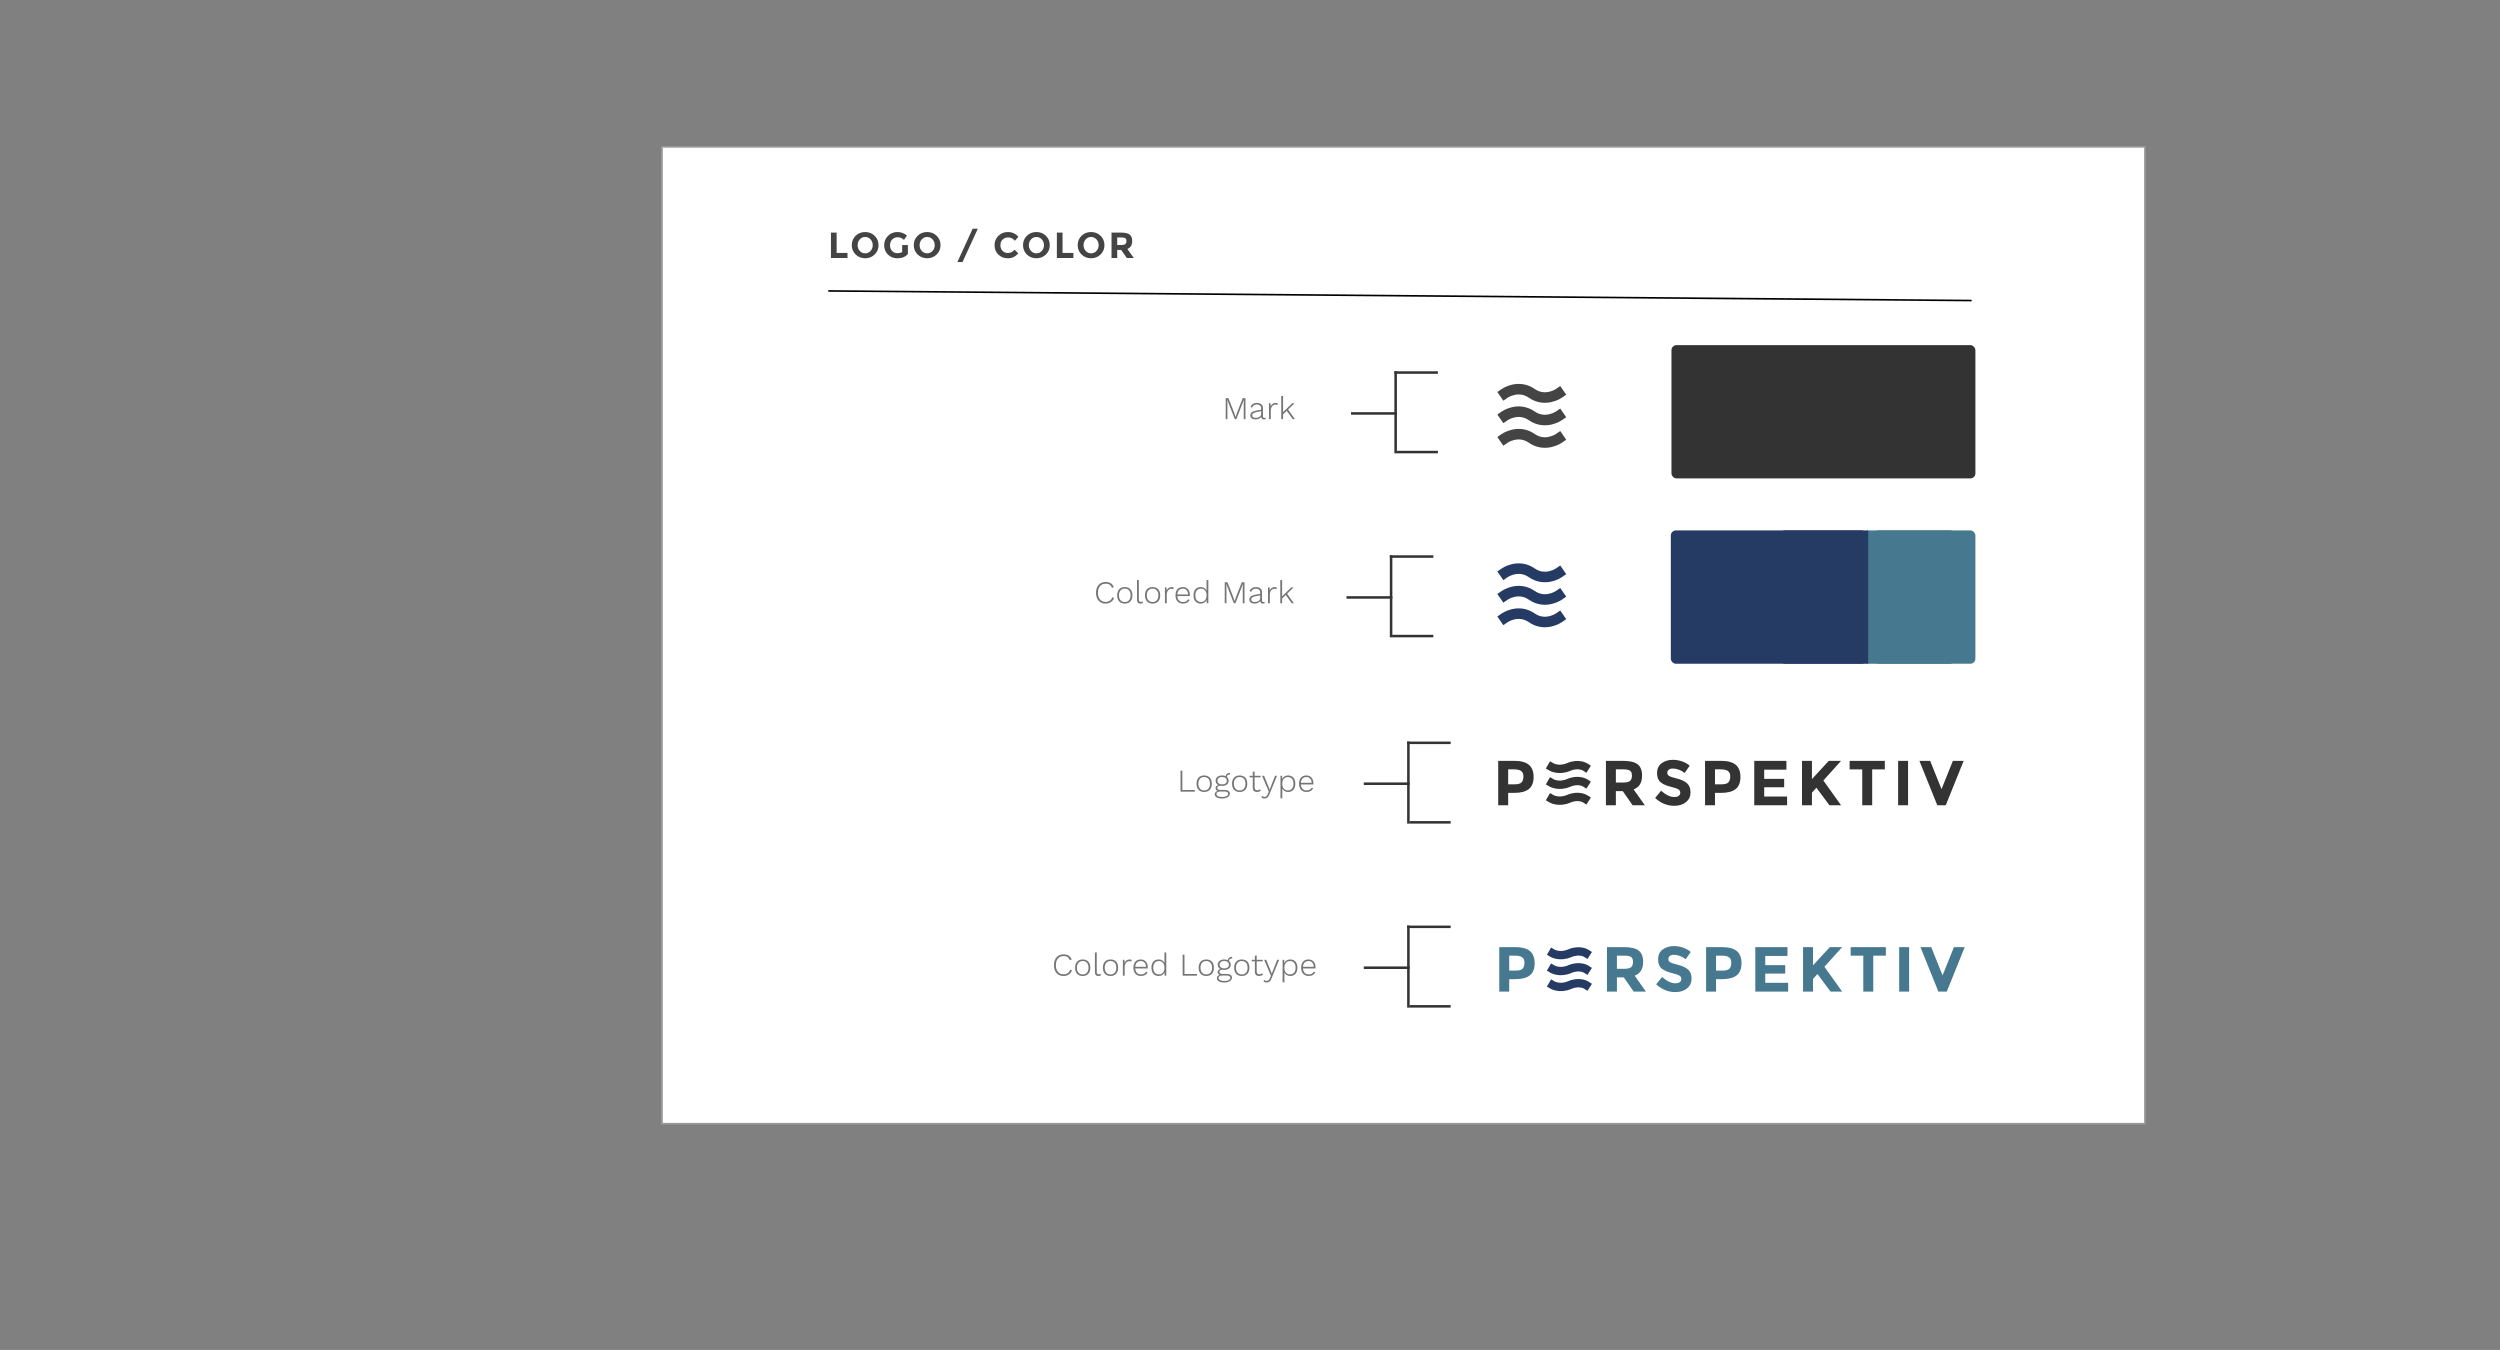 <?xml version="1.0" encoding="UTF-8" standalone="no"?>
<svg width="863px" height="466px" viewBox="0 0 863 466" version="1.1" xmlns="http://www.w3.org/2000/svg" xmlns:xlink="http://www.w3.org/1999/xlink" xmlns:sketch="http://www.bohemiancoding.com/sketch/ns">
    <rect x="0" y="0" width="863" height="466" fill="#808080" stroke="none"/>
    <!-- Generator: Sketch 3.5.2 (25235) - http://www.bohemiancoding.com/sketch -->
    <title>work-item-images</title>
    <desc>Created with Sketch.</desc>
    <defs>
        <path id="path-1" d="M30.725,8.201 C30.725,8.201 28.443,6.74 25.037,8.201 C21.631,9.662 19.132,8.201 19.132,8.201"></path>
        <path id="path-2" d="M30.725,2.712 C30.725,2.712 28.443,1.251 25.037,2.712 C21.631,4.173 19.132,2.712 19.132,2.712"></path>
        <path id="path-3" d="M30.725,13.69 C30.725,13.69 28.443,12.229 25.037,13.69 C21.631,15.151 19.132,13.69 19.132,13.69"></path>
        <path id="path-4" d="M30.325,8.733 C30.325,8.733 28.043,7.272 24.637,8.733 C21.231,10.194 18.732,8.733 18.732,8.733"></path>
        <path id="path-5" d="M30.325,3.244 C30.325,3.244 28.043,1.783 24.637,3.244 C21.231,4.705 18.732,3.244 18.732,3.244"></path>
        <path id="path-6" d="M30.325,14.222 C30.325,14.222 28.043,12.761 24.637,14.222 C21.231,15.683 18.732,14.222 18.732,14.222"></path>
    </defs>
    <g id="Welcome" stroke="none" stroke-width="1" fill="none" fill-rule="evenodd" sketch:type="MSPage">
        <g id="work-item-images" sketch:type="MSArtboardGroup">
            <g id="logo" sketch:type="MSLayerGroup" transform="translate(-19.477, 50.702)">
                <g id="logo-element-table" transform="translate(248, 0)">
                    <rect id="Rectangle-93-Copy" stroke="#9B9B9B" stroke-width="0.573" fill="#FFFFFF" sketch:type="MSShapeGroup" x="-1.12862608e-13" y="8.46469561e-14" width="511.903" height="337.193"></rect>
                    <g id="Logotype-Copy" transform="translate(57.111, 28.169)">
                        <g id="logo/color">
                            <g id="Group-2" transform="translate(231.192, 247.485)">
                                <path d="M50.385,5.681 C50.385,8.141 49.409,9.729 47.457,10.446 L51.354,15.935 L47.127,15.935 L43.714,11.039 L41.336,11.039 L41.336,15.935 L37.901,15.935 L37.901,0.587 L43.736,0.587 C46.129,0.587 47.835,0.99 48.855,1.795 C49.875,2.6 50.385,3.896 50.385,5.681 L50.385,5.681 Z M46.246,7.504 C46.672,7.123 46.885,6.519 46.885,5.692 C46.885,4.865 46.664,4.298 46.224,3.991 C45.784,3.683 45.013,3.53 43.912,3.53 L41.336,3.53 L41.336,8.075 L43.846,8.075 C45.02,8.075 45.82,7.884 46.246,7.504 L46.246,7.504 Z M59.59,3.65 C59.259,3.921 59.094,4.28 59.094,4.726 C59.094,5.173 59.296,5.528 59.7,5.791 C60.103,6.055 61.035,6.366 62.496,6.724 C63.956,7.083 65.09,7.621 65.897,8.338 C66.705,9.055 67.108,10.102 67.108,11.478 C67.108,12.854 66.591,13.97 65.556,14.826 C64.521,15.683 63.16,16.111 61.472,16.111 C59.035,16.111 56.841,15.211 54.889,13.41 L56.936,10.907 C58.595,12.356 60.129,13.081 61.538,13.081 C62.169,13.081 62.665,12.945 63.024,12.675 C63.384,12.404 63.564,12.038 63.564,11.577 C63.564,11.116 63.373,10.75 62.991,10.479 C62.61,10.208 61.854,9.934 60.723,9.656 C58.933,9.231 57.623,8.678 56.793,7.998 C55.964,7.317 55.549,6.249 55.549,4.792 C55.549,3.336 56.074,2.212 57.124,1.422 C58.173,0.631 59.483,0.236 61.054,0.236 C62.081,0.236 63.109,0.412 64.136,0.763 C65.164,1.114 66.059,1.612 66.822,2.256 L65.083,4.759 C63.747,3.749 62.367,3.244 60.944,3.244 C60.371,3.244 59.92,3.38 59.59,3.65 L59.59,3.65 Z M82.72,1.96 C83.799,2.875 84.338,4.28 84.338,6.175 C84.338,8.071 83.784,9.458 82.676,10.336 C81.568,11.214 79.876,11.654 77.601,11.654 L75.553,11.654 L75.553,15.935 L72.118,15.935 L72.118,0.587 L77.557,0.587 C79.92,0.587 81.641,1.045 82.72,1.96 L82.72,1.96 Z M80.199,7.998 C80.61,7.537 80.815,6.863 80.815,5.978 C80.815,5.092 80.547,4.463 80.012,4.089 C79.476,3.716 78.643,3.53 77.513,3.53 L75.553,3.53 L75.553,8.689 L77.865,8.689 C79.01,8.689 79.788,8.459 80.199,7.998 L80.199,7.998 Z M100.203,0.587 L100.203,3.639 L92.54,3.639 L92.54,6.801 L99.432,6.801 L99.432,9.721 L92.54,9.721 L92.54,12.905 L100.445,12.905 L100.445,15.935 L89.106,15.935 L89.106,0.587 L100.203,0.587 Z M105.587,0.587 L109.021,0.587 L109.021,6.889 L114.834,0.587 L119.083,0.587 L112.963,7.372 C113.491,8.104 114.467,9.469 115.891,11.467 C117.315,13.465 118.379,14.954 119.083,15.935 L115.076,15.935 L110.563,9.875 L109.021,11.588 L109.021,15.935 L105.587,15.935 L105.587,0.587 Z M129.818,3.552 L129.818,15.935 L126.383,15.935 L126.383,3.552 L122.024,3.552 L122.024,0.587 L134.177,0.587 L134.177,3.552 L129.818,3.552 Z M138.769,0.587 L142.204,0.587 L142.204,15.935 L138.769,15.935 L138.769,0.587 Z M153.753,10.358 L157.672,0.587 L161.393,0.587 L155.206,15.935 L152.3,15.935 L146.113,0.587 L149.834,0.587 L153.753,10.358 Z" id="RSPEKTIV" fill="#467890" sketch:type="MSShapeGroup"></path>
                                <path d="M11.322,1.96 C12.401,2.875 12.94,4.28 12.94,6.175 C12.94,8.071 12.386,9.458 11.278,10.336 C10.17,11.214 8.478,11.654 6.203,11.654 L4.155,11.654 L4.155,15.935 L0.721,15.935 L0.721,0.587 L6.159,0.587 C8.522,0.587 10.243,1.045 11.322,1.96 L11.322,1.96 Z M8.801,7.998 C9.212,7.537 9.417,6.863 9.417,5.978 C9.417,5.092 9.15,4.463 8.614,4.089 C8.078,3.716 7.245,3.53 6.115,3.53 L4.155,3.53 L4.155,8.689 L6.467,8.689 C7.612,8.689 8.39,8.459 8.801,7.998 L8.801,7.998 Z" id="P" fill="#467890" sketch:type="MSShapeGroup"></path>
                                <g id="Line-Copy-16">
                                    <use stroke="#263B64" stroke-width="2.884" stroke-linecap="square" sketch:type="MSShapeGroup" xlink:href="#path-1"></use>
                                    <use stroke="none" xlink:href="#path-1"></use>
                                </g>
                                <g id="Line-Copy-18">
                                    <use stroke="#263B64" stroke-width="2.884" stroke-linecap="square" sketch:type="MSShapeGroup" xlink:href="#path-2"></use>
                                    <use stroke="none" xlink:href="#path-2"></use>
                                </g>
                                <g id="Line-Copy-17">
                                    <use stroke="#263B64" stroke-width="2.884" stroke-linecap="square" sketch:type="MSShapeGroup" xlink:href="#path-3"></use>
                                    <use stroke="none" xlink:href="#path-3"></use>
                                </g>
                            </g>
                            <g id="colored-logotype-label-prong" transform="translate(185.211, 239.895)" stroke="#333333" stroke-width="0.874" stroke-linecap="square" sketch:type="MSShapeGroup">
                                <path d="M0.372,15.291 L15.334,15.291" id="Line"></path>
                                <path d="M16.12,28.622 L29.488,28.622" id="Line-Copy"></path>
                                <path d="M15.334,1.176 L29.488,1.176" id="Line-Copy-2"></path>
                                <path d="M15.334,1.176 L15.334,28.622" id="Line"></path>
                            </g>
                            <path d="M83.323,257.525 C82.813,257.868 82.206,258.04 81.501,258.04 C80.833,258.04 80.25,257.889 79.751,257.585 C79.252,257.281 78.867,256.848 78.595,256.284 C78.324,255.72 78.188,255.062 78.188,254.308 C78.188,253.554 78.324,252.895 78.595,252.332 C78.867,251.768 79.252,251.335 79.751,251.031 C80.25,250.727 80.83,250.575 81.49,250.575 C82.936,250.575 83.876,251.164 84.309,252.343 L83.692,252.628 C83.523,252.138 83.261,251.77 82.905,251.525 C82.549,251.28 82.092,251.157 81.534,251.157 C80.999,251.157 80.527,251.283 80.12,251.536 C79.712,251.788 79.397,252.152 79.173,252.628 C78.949,253.104 78.837,253.664 78.837,254.308 C78.837,254.952 78.947,255.512 79.168,255.988 C79.388,256.463 79.698,256.827 80.098,257.08 C80.498,257.332 80.966,257.459 81.501,257.459 C82.066,257.459 82.549,257.321 82.949,257.047 C83.349,256.772 83.63,256.375 83.791,255.856 L84.408,256.086 C84.195,256.701 83.833,257.181 83.323,257.525 L83.323,257.525 Z M90.05,253.089 C90.516,253.594 90.749,254.293 90.749,255.186 C90.749,256.079 90.516,256.778 90.05,257.283 C89.584,257.788 88.94,258.04 88.118,258.04 C87.296,258.04 86.652,257.788 86.186,257.283 C85.719,256.778 85.486,256.079 85.486,255.186 C85.486,254.293 85.719,253.594 86.186,253.089 C86.652,252.584 87.296,252.332 88.118,252.332 C88.94,252.332 89.584,252.584 90.05,253.089 L90.05,253.089 Z M86.648,253.49 C86.292,253.903 86.114,254.469 86.114,255.186 C86.114,255.903 86.292,256.469 86.648,256.882 C87.004,257.296 87.494,257.503 88.118,257.503 C88.741,257.503 89.231,257.296 89.587,256.882 C89.943,256.469 90.121,255.903 90.121,255.186 C90.121,254.469 89.943,253.903 89.587,253.49 C89.231,253.076 88.741,252.87 88.118,252.87 C87.494,252.87 87.004,253.076 86.648,253.49 L86.648,253.49 Z M92.961,256.569 C92.961,256.891 93.013,257.118 93.115,257.25 C93.218,257.382 93.391,257.448 93.633,257.448 C93.78,257.448 93.904,257.437 94.007,257.415 C94.11,257.393 94.235,257.353 94.381,257.294 L94.282,257.898 C94.07,257.993 93.82,258.04 93.534,258.04 C93.13,258.04 92.829,257.927 92.631,257.7 C92.433,257.473 92.334,257.118 92.334,256.635 L92.334,249.916 L92.961,249.916 L92.961,256.569 Z M99.649,253.089 C100.115,253.594 100.348,254.293 100.348,255.186 C100.348,256.079 100.115,256.778 99.649,257.283 C99.183,257.788 98.539,258.04 97.717,258.04 C96.895,258.04 96.251,257.788 95.785,257.283 C95.319,256.778 95.086,256.079 95.086,255.186 C95.086,254.293 95.319,253.594 95.785,253.089 C96.251,252.584 96.895,252.332 97.717,252.332 C98.539,252.332 99.183,252.584 99.649,253.089 L99.649,253.089 Z M96.247,253.49 C95.892,253.903 95.714,254.469 95.714,255.186 C95.714,255.903 95.892,256.469 96.247,256.882 C96.603,257.296 97.093,257.503 97.717,257.503 C98.341,257.503 98.831,257.296 99.187,256.882 C99.543,256.469 99.721,255.903 99.721,255.186 C99.721,254.469 99.543,253.903 99.187,253.49 C98.831,253.076 98.341,252.87 97.717,252.87 C97.093,252.87 96.603,253.076 96.247,253.49 L96.247,253.49 Z M105.027,252.496 L104.873,253.089 C104.689,252.972 104.458,252.914 104.179,252.914 C103.915,252.914 103.662,252.996 103.42,253.161 C103.177,253.325 102.981,253.558 102.831,253.858 C102.68,254.158 102.605,254.498 102.605,254.879 L102.605,257.931 L101.977,257.931 L101.977,252.442 L102.506,252.442 L102.583,253.506 C102.73,253.133 102.954,252.844 103.254,252.639 C103.555,252.434 103.922,252.332 104.355,252.332 C104.634,252.332 104.858,252.387 105.027,252.496 L105.027,252.496 Z M110.564,255.439 L106.249,255.439 C106.286,256.083 106.478,256.586 106.827,256.948 C107.175,257.31 107.643,257.492 108.23,257.492 C108.656,257.492 109.021,257.407 109.326,257.239 C109.63,257.071 109.849,256.833 109.981,256.525 L110.498,256.8 C110.065,257.627 109.309,258.04 108.23,258.04 C107.416,258.04 106.777,257.788 106.315,257.283 C105.853,256.778 105.621,256.079 105.621,255.186 C105.621,254.293 105.845,253.594 106.293,253.089 C106.741,252.584 107.368,252.332 108.175,252.332 C108.674,252.332 109.106,252.447 109.469,252.678 C109.832,252.908 110.109,253.226 110.3,253.633 C110.491,254.039 110.586,254.502 110.586,255.021 C110.586,255.153 110.579,255.292 110.564,255.439 L110.564,255.439 Z M106.816,253.402 C106.482,253.75 106.293,254.242 106.249,254.879 L109.992,254.879 C109.948,254.249 109.768,253.759 109.452,253.408 C109.137,253.056 108.711,252.881 108.175,252.881 C107.603,252.881 107.15,253.054 106.816,253.402 L106.816,253.402 Z M116.96,249.916 L116.96,257.931 L116.399,257.931 L116.366,256.778 C116.204,257.166 115.946,257.473 115.59,257.7 C115.234,257.927 114.821,258.04 114.351,258.04 C113.573,258.04 112.96,257.788 112.513,257.283 C112.065,256.778 111.841,256.079 111.841,255.186 C111.841,254.293 112.065,253.594 112.513,253.089 C112.96,252.584 113.573,252.332 114.351,252.332 C114.814,252.332 115.217,252.438 115.562,252.65 C115.907,252.862 116.164,253.155 116.333,253.528 L116.333,249.916 L116.96,249.916 Z M115.777,256.932 C116.118,256.558 116.303,256.046 116.333,255.395 L116.333,254.978 C116.303,254.326 116.118,253.814 115.777,253.441 C115.436,253.067 114.986,252.881 114.428,252.881 C113.812,252.881 113.331,253.086 112.986,253.495 C112.641,253.905 112.469,254.469 112.469,255.186 C112.469,255.903 112.641,256.467 112.986,256.877 C113.331,257.287 113.812,257.492 114.428,257.492 C114.986,257.492 115.436,257.305 115.777,256.932 L115.777,256.932 Z M127.551,257.349 L127.551,257.931 L122.619,257.931 L122.619,250.685 L123.246,250.685 L123.246,257.349 L127.551,257.349 Z M132.708,253.089 C133.174,253.594 133.407,254.293 133.407,255.186 C133.407,256.079 133.174,256.778 132.708,257.283 C132.242,257.788 131.598,258.04 130.776,258.04 C129.954,258.04 129.31,257.788 128.844,257.283 C128.378,256.778 128.145,256.079 128.145,255.186 C128.145,254.293 128.378,253.594 128.844,253.089 C129.31,252.584 129.954,252.332 130.776,252.332 C131.598,252.332 132.242,252.584 132.708,253.089 L132.708,253.089 Z M129.307,253.49 C128.951,253.903 128.773,254.469 128.773,255.186 C128.773,255.903 128.951,256.469 129.307,256.882 C129.662,257.296 130.152,257.503 130.776,257.503 C131.4,257.503 131.89,257.296 132.246,256.882 C132.602,256.469 132.78,255.903 132.78,255.186 C132.78,254.469 132.602,253.903 132.246,253.49 C131.89,253.076 131.4,252.87 130.776,252.87 C130.152,252.87 129.662,253.076 129.307,253.49 L129.307,253.49 Z M139.176,257.684 C139.491,257.914 139.649,258.22 139.649,258.6 C139.649,258.937 139.535,259.233 139.308,259.49 C139.08,259.746 138.767,259.943 138.367,260.082 C137.967,260.222 137.51,260.291 136.996,260.291 C136.159,260.291 135.523,260.157 135.086,259.89 C134.649,259.623 134.431,259.27 134.431,258.831 C134.431,258.553 134.515,258.313 134.684,258.112 C134.853,257.911 135.088,257.762 135.389,257.667 C135.176,257.565 135.007,257.431 134.882,257.267 C134.758,257.102 134.695,256.917 134.695,256.712 C134.695,256.449 134.78,256.224 134.948,256.037 C135.117,255.85 135.345,255.717 135.631,255.636 C135.345,255.483 135.123,255.278 134.965,255.021 C134.807,254.765 134.728,254.473 134.728,254.143 C134.728,253.594 134.934,253.155 135.345,252.826 C135.756,252.496 136.299,252.332 136.974,252.332 C137.429,252.332 137.836,252.412 138.196,252.573 C138.247,252.222 138.403,251.944 138.664,251.739 C138.924,251.534 139.242,251.432 139.616,251.432 L139.759,251.98 C139.414,251.98 139.141,252.052 138.939,252.195 C138.737,252.337 138.622,252.544 138.592,252.815 C138.79,252.976 138.945,253.17 139.055,253.397 C139.165,253.624 139.22,253.872 139.22,254.143 C139.22,254.685 139.014,255.12 138.603,255.45 C138.192,255.779 137.649,255.944 136.974,255.944 C136.747,255.944 136.497,255.918 136.225,255.867 C135.925,255.896 135.693,255.98 135.532,256.119 C135.37,256.258 135.29,256.427 135.29,256.624 C135.29,256.844 135.387,257.018 135.581,257.146 C135.776,257.274 136.068,257.338 136.457,257.338 L137.877,257.338 C138.427,257.338 138.86,257.453 139.176,257.684 L139.176,257.684 Z M135.802,253.205 C135.512,253.435 135.367,253.748 135.367,254.143 C135.367,254.538 135.51,254.849 135.796,255.076 C136.082,255.303 136.475,255.417 136.974,255.417 C137.473,255.417 137.866,255.303 138.152,255.076 C138.438,254.849 138.581,254.538 138.581,254.143 C138.581,253.748 138.438,253.435 138.152,253.205 C137.866,252.974 137.473,252.859 136.974,252.859 C136.482,252.859 136.092,252.974 135.802,253.205 L135.802,253.205 Z M138.532,259.457 C138.895,259.252 139.077,258.992 139.077,258.677 C139.077,258.428 138.967,258.233 138.746,258.09 C138.526,257.947 138.192,257.876 137.745,257.876 L136.325,257.876 C135.921,257.876 135.6,257.954 135.361,258.112 C135.123,258.269 135.003,258.476 135.003,258.732 C135.003,259.054 135.181,259.307 135.537,259.49 C135.893,259.673 136.405,259.764 137.073,259.764 C137.682,259.764 138.168,259.662 138.532,259.457 L138.532,259.457 Z M144.961,253.089 C145.427,253.594 145.66,254.293 145.66,255.186 C145.66,256.079 145.427,256.778 144.961,257.283 C144.495,257.788 143.851,258.04 143.029,258.04 C142.207,258.04 141.563,257.788 141.097,257.283 C140.631,256.778 140.398,256.079 140.398,255.186 C140.398,254.293 140.631,253.594 141.097,253.089 C141.563,252.584 142.207,252.332 143.029,252.332 C143.851,252.332 144.495,252.584 144.961,253.089 L144.961,253.089 Z M141.559,253.49 C141.203,253.903 141.025,254.469 141.025,255.186 C141.025,255.903 141.203,256.469 141.559,256.882 C141.915,257.296 142.405,257.503 143.029,257.503 C143.653,257.503 144.143,257.296 144.498,256.882 C144.854,256.469 145.032,255.903 145.032,255.186 C145.032,254.469 144.854,253.903 144.498,253.49 C144.143,253.076 143.653,252.87 143.029,252.87 C142.405,252.87 141.915,253.076 141.559,253.49 L141.559,253.49 Z M150.295,257.579 C149.964,257.887 149.535,258.04 149.007,258.04 C148.559,258.04 148.205,257.918 147.944,257.673 C147.684,257.428 147.553,257.056 147.553,256.558 L147.553,252.979 L146.453,252.979 L146.453,252.442 L147.553,252.442 L147.553,251.08 L148.181,250.916 L148.181,252.442 L150.251,252.442 L150.251,252.979 L148.181,252.979 L148.181,256.46 C148.181,256.789 148.262,257.038 148.423,257.206 C148.585,257.374 148.816,257.459 149.117,257.459 C149.491,257.459 149.806,257.323 150.063,257.052 L150.295,257.579 Z M153.278,258.919 C153.072,259.424 152.843,259.779 152.59,259.984 C152.337,260.189 152.016,260.291 151.627,260.291 C151.15,260.291 150.786,260.152 150.537,259.874 L150.768,259.336 C150.959,259.607 151.241,259.742 151.616,259.742 C151.865,259.742 152.078,259.671 152.254,259.528 C152.43,259.385 152.592,259.131 152.738,258.765 L153.08,257.931 L150.757,252.442 L151.472,252.442 L153.091,256.471 L153.377,257.261 L153.696,256.394 L155.237,252.442 L155.92,252.442 L153.278,258.919 Z M161.567,253.089 C162.015,253.594 162.239,254.293 162.239,255.186 C162.239,256.079 162.015,256.778 161.567,257.283 C161.12,257.788 160.507,258.04 159.729,258.04 C159.267,258.04 158.863,257.934 158.518,257.722 C158.173,257.51 157.916,257.217 157.747,256.844 L157.747,260.236 L157.12,260.236 L157.12,252.442 L157.681,252.442 L157.714,253.605 C157.876,253.21 158.133,252.899 158.485,252.672 C158.837,252.445 159.252,252.332 159.729,252.332 C160.507,252.332 161.12,252.584 161.567,253.089 L161.567,253.089 Z M161.094,256.877 C161.439,256.467 161.611,255.903 161.611,255.186 C161.611,254.469 161.439,253.905 161.094,253.495 C160.749,253.086 160.268,252.881 159.652,252.881 C159.094,252.881 158.641,253.073 158.292,253.457 C157.944,253.841 157.762,254.366 157.747,255.032 L157.747,255.34 C157.762,256.006 157.942,256.531 158.287,256.915 C158.632,257.299 159.087,257.492 159.652,257.492 C160.268,257.492 160.749,257.287 161.094,256.877 L161.094,256.877 Z M168.47,255.439 L164.154,255.439 C164.191,256.083 164.384,256.586 164.732,256.948 C165.081,257.31 165.549,257.492 166.136,257.492 C166.562,257.492 166.927,257.407 167.231,257.239 C167.536,257.071 167.754,256.833 167.886,256.525 L168.404,256.8 C167.971,257.627 167.215,258.04 166.136,258.04 C165.321,258.04 164.683,257.788 164.221,257.283 C163.758,256.778 163.527,256.079 163.527,255.186 C163.527,254.293 163.751,253.594 164.199,253.089 C164.646,252.584 165.274,252.332 166.081,252.332 C166.58,252.332 167.011,252.447 167.375,252.678 C167.738,252.908 168.015,253.226 168.206,253.633 C168.396,254.039 168.492,254.502 168.492,255.021 C168.492,255.153 168.485,255.292 168.47,255.439 L168.47,255.439 Z M164.721,253.402 C164.387,253.75 164.199,254.242 164.154,254.879 L167.897,254.879 C167.853,254.249 167.674,253.759 167.358,253.408 C167.042,253.056 166.617,252.881 166.081,252.881 C165.509,252.881 165.055,253.054 164.721,253.402 L164.721,253.402 Z" id="Colored-Logotype" fill="#757575" sketch:type="MSShapeGroup"></path>
                            <path d="M185.583,191.668 L200.544,191.668" id="Line" stroke="#333333" stroke-width="0.874" stroke-linecap="square" sketch:type="MSShapeGroup"></path>
                            <path d="M201.331,204.999 L214.698,204.999" id="Line-Copy" stroke="#333333" stroke-width="0.874" stroke-linecap="square" sketch:type="MSShapeGroup"></path>
                            <path d="M200.544,177.553 L214.698,177.553" id="Line-Copy-2" stroke="#333333" stroke-width="0.874" stroke-linecap="square" sketch:type="MSShapeGroup"></path>
                            <path d="M200.544,177.553 L200.544,204.999" id="Line" stroke="#333333" stroke-width="0.874" stroke-linecap="square" sketch:type="MSShapeGroup"></path>
                            <path d="M126.819,193.831 L126.819,194.413 L121.887,194.413 L121.887,187.167 L122.515,187.167 L122.515,193.831 L126.819,193.831 Z M131.977,189.572 C132.443,190.077 132.676,190.775 132.676,191.668 C132.676,192.561 132.443,193.26 131.977,193.765 C131.511,194.27 130.867,194.523 130.045,194.523 C129.223,194.523 128.579,194.27 128.113,193.765 C127.647,193.26 127.414,192.561 127.414,191.668 C127.414,190.775 127.647,190.077 128.113,189.572 C128.579,189.067 129.223,188.814 130.045,188.814 C130.867,188.814 131.511,189.067 131.977,189.572 L131.977,189.572 Z M128.575,189.972 C128.219,190.386 128.041,190.951 128.041,191.668 C128.041,192.386 128.219,192.951 128.575,193.365 C128.931,193.778 129.421,193.985 130.045,193.985 C130.669,193.985 131.159,193.778 131.515,193.365 C131.87,192.951 132.048,192.386 132.048,191.668 C132.048,190.951 131.87,190.386 131.515,189.972 C131.159,189.559 130.669,189.352 130.045,189.352 C129.421,189.352 128.931,189.559 128.575,189.972 L128.575,189.972 Z M138.444,194.166 C138.76,194.397 138.918,194.702 138.918,195.083 C138.918,195.419 138.804,195.716 138.577,195.972 C138.349,196.228 138.035,196.426 137.635,196.565 C137.235,196.704 136.779,196.773 136.265,196.773 C135.428,196.773 134.791,196.64 134.355,196.373 C133.918,196.105 133.7,195.752 133.7,195.313 C133.7,195.035 133.784,194.795 133.953,194.594 C134.122,194.393 134.357,194.245 134.658,194.15 C134.445,194.047 134.276,193.913 134.151,193.749 C134.026,193.584 133.964,193.399 133.964,193.194 C133.964,192.931 134.048,192.706 134.217,192.519 C134.386,192.333 134.613,192.199 134.9,192.119 C134.613,191.965 134.391,191.76 134.234,191.504 C134.076,191.248 133.997,190.955 133.997,190.625 C133.997,190.077 134.202,189.637 134.613,189.308 C135.024,188.979 135.568,188.814 136.243,188.814 C136.698,188.814 137.105,188.895 137.465,189.056 C137.516,188.704 137.672,188.426 137.933,188.221 C138.193,188.016 138.511,187.914 138.885,187.914 L139.028,188.463 C138.683,188.463 138.41,188.534 138.208,188.677 C138.006,188.82 137.89,189.026 137.861,189.297 C138.059,189.458 138.213,189.652 138.323,189.879 C138.433,190.106 138.489,190.355 138.489,190.625 C138.489,191.167 138.283,191.603 137.872,191.932 C137.461,192.261 136.918,192.426 136.243,192.426 C136.015,192.426 135.766,192.4 135.494,192.349 C135.193,192.378 134.962,192.463 134.801,192.602 C134.639,192.741 134.558,192.909 134.558,193.107 C134.558,193.326 134.656,193.5 134.85,193.628 C135.045,193.756 135.336,193.82 135.725,193.82 L137.145,193.82 C137.696,193.82 138.129,193.935 138.444,194.166 L138.444,194.166 Z M135.07,189.687 C134.78,189.917 134.635,190.23 134.635,190.625 C134.635,191.021 134.779,191.332 135.065,191.559 C135.351,191.786 135.744,191.899 136.243,191.899 C136.742,191.899 137.134,191.786 137.421,191.559 C137.707,191.332 137.85,191.021 137.85,190.625 C137.85,190.23 137.707,189.917 137.421,189.687 C137.134,189.456 136.742,189.341 136.243,189.341 C135.751,189.341 135.36,189.456 135.07,189.687 L135.07,189.687 Z M137.8,195.939 C138.164,195.734 138.345,195.474 138.345,195.16 C138.345,194.911 138.235,194.715 138.015,194.572 C137.795,194.429 137.461,194.358 137.013,194.358 L135.593,194.358 C135.19,194.358 134.869,194.437 134.63,194.594 C134.391,194.751 134.272,194.958 134.272,195.214 C134.272,195.536 134.45,195.789 134.806,195.972 C135.162,196.155 135.674,196.246 136.342,196.246 C136.951,196.246 137.437,196.144 137.8,195.939 L137.8,195.939 Z M144.23,189.572 C144.696,190.077 144.929,190.775 144.929,191.668 C144.929,192.561 144.696,193.26 144.23,193.765 C143.764,194.27 143.12,194.523 142.298,194.523 C141.476,194.523 140.832,194.27 140.366,193.765 C139.899,193.26 139.666,192.561 139.666,191.668 C139.666,190.775 139.899,190.077 140.366,189.572 C140.832,189.067 141.476,188.814 142.298,188.814 C143.12,188.814 143.764,189.067 144.23,189.572 L144.23,189.572 Z M140.828,189.972 C140.472,190.386 140.294,190.951 140.294,191.668 C140.294,192.386 140.472,192.951 140.828,193.365 C141.184,193.778 141.674,193.985 142.298,193.985 C142.921,193.985 143.411,193.778 143.767,193.365 C144.123,192.951 144.301,192.386 144.301,191.668 C144.301,190.951 144.123,190.386 143.767,189.972 C143.411,189.559 142.921,189.352 142.298,189.352 C141.674,189.352 141.184,189.559 140.828,189.972 L140.828,189.972 Z M149.563,194.062 C149.233,194.369 148.804,194.523 148.275,194.523 C147.828,194.523 147.473,194.4 147.213,194.155 C146.952,193.91 146.822,193.538 146.822,193.041 L146.822,189.462 L145.721,189.462 L145.721,188.924 L146.822,188.924 L146.822,187.562 L147.45,187.398 L147.45,188.924 L149.519,188.924 L149.519,189.462 L147.45,189.462 L147.45,192.942 C147.45,193.271 147.53,193.52 147.692,193.688 C147.853,193.857 148.084,193.941 148.385,193.941 C148.76,193.941 149.075,193.806 149.332,193.535 L149.563,194.062 Z M152.547,195.401 C152.341,195.906 152.112,196.261 151.859,196.466 C151.605,196.671 151.284,196.773 150.895,196.773 C150.418,196.773 150.055,196.634 149.805,196.356 L150.037,195.818 C150.227,196.089 150.51,196.224 150.884,196.224 C151.134,196.224 151.347,196.153 151.523,196.01 C151.699,195.868 151.86,195.613 152.007,195.247 L152.348,194.413 L150.026,188.924 L150.741,188.924 L152.359,192.953 L152.646,193.743 L152.965,192.876 L154.506,188.924 L155.189,188.924 L152.547,195.401 Z M160.836,189.572 C161.284,190.077 161.508,190.775 161.508,191.668 C161.508,192.561 161.284,193.26 160.836,193.765 C160.388,194.27 159.776,194.523 158.998,194.523 C158.535,194.523 158.132,194.417 157.787,194.204 C157.442,193.992 157.185,193.699 157.016,193.326 L157.016,196.718 L156.389,196.718 L156.389,188.924 L156.95,188.924 L156.983,190.088 C157.145,189.692 157.401,189.381 157.754,189.154 C158.106,188.927 158.521,188.814 158.998,188.814 C159.776,188.814 160.388,189.067 160.836,189.572 L160.836,189.572 Z M160.363,193.359 C160.708,192.949 160.88,192.386 160.88,191.668 C160.88,190.951 160.708,190.388 160.363,189.978 C160.018,189.568 159.537,189.363 158.921,189.363 C158.363,189.363 157.91,189.555 157.561,189.939 C157.212,190.324 157.031,190.849 157.016,191.515 L157.016,191.822 C157.031,192.488 157.211,193.013 157.556,193.397 C157.9,193.782 158.356,193.974 158.921,193.974 C159.537,193.974 160.018,193.769 160.363,193.359 L160.363,193.359 Z M167.739,191.921 L163.423,191.921 C163.46,192.565 163.653,193.068 164.001,193.43 C164.35,193.793 164.818,193.974 165.405,193.974 C165.83,193.974 166.196,193.89 166.5,193.721 C166.805,193.553 167.023,193.315 167.155,193.008 L167.673,193.282 C167.24,194.109 166.484,194.523 165.405,194.523 C164.59,194.523 163.952,194.27 163.489,193.765 C163.027,193.26 162.796,192.561 162.796,191.668 C162.796,190.775 163.02,190.077 163.467,189.572 C163.915,189.067 164.542,188.814 165.35,188.814 C165.849,188.814 166.28,188.929 166.643,189.16 C167.007,189.39 167.284,189.709 167.474,190.115 C167.665,190.521 167.761,190.984 167.761,191.504 C167.761,191.635 167.753,191.775 167.739,191.921 L167.739,191.921 Z M163.99,189.884 C163.656,190.232 163.467,190.724 163.423,191.361 L167.166,191.361 C167.122,190.732 166.942,190.241 166.627,189.89 C166.311,189.539 165.885,189.363 165.35,189.363 C164.777,189.363 164.324,189.537 163.99,189.884 L163.99,189.884 Z" id="Logotype" fill="#757575" sketch:type="MSShapeGroup"></path>
                            <g id="Logotype-Copy-2" transform="translate(231.228, 182.65)">
                                <path d="M49.986,6.214 C49.986,8.673 49.009,10.261 47.057,10.978 L50.954,16.468 L46.727,16.468 L43.314,11.571 L40.936,11.571 L40.936,16.468 L37.502,16.468 L37.502,1.12 L43.336,1.12 C45.729,1.12 47.435,1.522 48.455,2.327 C49.475,3.132 49.986,4.428 49.986,6.214 L49.986,6.214 Z M45.846,8.036 C46.272,7.656 46.485,7.052 46.485,6.225 C46.485,5.398 46.265,4.83 45.824,4.523 C45.384,4.216 44.613,4.062 43.512,4.062 L40.936,4.062 L40.936,8.607 L43.446,8.607 C44.621,8.607 45.421,8.417 45.846,8.036 L45.846,8.036 Z M59.19,4.183 C58.859,4.454 58.694,4.812 58.694,5.259 C58.694,5.705 58.896,6.06 59.3,6.324 C59.703,6.587 60.636,6.898 62.096,7.257 C63.557,7.615 64.69,8.153 65.498,8.871 C66.305,9.588 66.709,10.634 66.709,12.01 C66.709,13.386 66.191,14.502 65.156,15.359 C64.122,16.215 62.76,16.643 61.072,16.643 C58.636,16.643 56.441,15.743 54.489,13.943 L56.537,11.439 C58.195,12.889 59.729,13.613 61.138,13.613 C61.769,13.613 62.265,13.478 62.624,13.207 C62.984,12.936 63.164,12.57 63.164,12.109 C63.164,11.648 62.973,11.282 62.591,11.011 C62.21,10.741 61.454,10.466 60.324,10.188 C58.533,9.763 57.223,9.211 56.394,8.53 C55.564,7.85 55.15,6.781 55.15,5.325 C55.15,3.868 55.674,2.745 56.724,1.954 C57.773,1.164 59.083,0.768 60.654,0.768 C61.681,0.768 62.709,0.944 63.736,1.295 C64.764,1.647 65.659,2.144 66.422,2.789 L64.683,5.292 C63.347,4.282 61.968,3.777 60.544,3.777 C59.971,3.777 59.52,3.912 59.19,4.183 L59.19,4.183 Z M82.32,2.492 C83.399,3.407 83.938,4.812 83.938,6.708 C83.938,8.603 83.384,9.99 82.276,10.869 C81.168,11.747 79.476,12.186 77.201,12.186 L75.153,12.186 L75.153,16.468 L71.719,16.468 L71.719,1.12 L77.157,1.12 C79.52,1.12 81.241,1.577 82.32,2.492 L82.32,2.492 Z M79.799,8.53 C80.21,8.069 80.415,7.396 80.415,6.51 C80.415,5.625 80.148,4.995 79.612,4.622 C79.076,4.249 78.243,4.062 77.113,4.062 L75.153,4.062 L75.153,9.222 L77.465,9.222 C78.61,9.222 79.388,8.991 79.799,8.53 L79.799,8.53 Z M99.803,1.12 L99.803,4.172 L92.141,4.172 L92.141,7.334 L99.032,7.334 L99.032,10.254 L92.141,10.254 L92.141,13.438 L100.045,13.438 L100.045,16.468 L88.706,16.468 L88.706,1.12 L99.803,1.12 Z M105.187,1.12 L108.622,1.12 L108.622,7.421 L114.434,1.12 L118.684,1.12 L112.563,7.904 C113.091,8.636 114.067,10.001 115.491,11.999 C116.915,13.997 117.979,15.487 118.684,16.468 L114.676,16.468 L110.163,10.407 L108.622,12.12 L108.622,16.468 L105.187,16.468 L105.187,1.12 Z M129.418,4.084 L129.418,16.468 L125.983,16.468 L125.983,4.084 L121.624,4.084 L121.624,1.12 L133.778,1.12 L133.778,4.084 L129.418,4.084 Z M138.369,1.12 L141.804,1.12 L141.804,16.468 L138.369,16.468 L138.369,1.12 Z M153.353,10.891 L157.272,1.12 L160.993,1.12 L154.806,16.468 L151.9,16.468 L145.713,1.12 L149.434,1.12 L153.353,10.891 Z" id="RSPEKTIV" fill="#333333" sketch:type="MSShapeGroup"></path>
                                <path d="M10.922,2.492 C12.001,3.407 12.54,4.812 12.54,6.708 C12.54,8.603 11.986,9.99 10.878,10.869 C9.77,11.747 8.078,12.186 5.803,12.186 L3.756,12.186 L3.756,16.468 L0.321,16.468 L0.321,1.12 L5.759,1.12 C8.122,1.12 9.843,1.577 10.922,2.492 L10.922,2.492 Z M8.401,8.53 C8.812,8.069 9.018,7.396 9.018,6.51 C9.018,5.625 8.75,4.995 8.214,4.622 C7.678,4.249 6.845,4.062 5.715,4.062 L3.756,4.062 L3.756,9.222 L6.067,9.222 C7.212,9.222 7.99,8.991 8.401,8.53 L8.401,8.53 Z" id="P" fill="#333333" sketch:type="MSShapeGroup"></path>
                                <g id="Line-Copy-16">
                                    <use stroke="#333333" stroke-width="2.884" stroke-linecap="square" sketch:type="MSShapeGroup" xlink:href="#path-4"></use>
                                    <use stroke="none" xlink:href="#path-4"></use>
                                </g>
                                <g id="Line-Copy-18">
                                    <use stroke="#333333" stroke-width="2.884" stroke-linecap="square" sketch:type="MSShapeGroup" xlink:href="#path-5"></use>
                                    <use stroke="none" xlink:href="#path-5"></use>
                                </g>
                                <g id="Line-Copy-17">
                                    <use stroke="#333333" stroke-width="2.884" stroke-linecap="square" sketch:type="MSShapeGroup" xlink:href="#path-6"></use>
                                    <use stroke="none" xlink:href="#path-6"></use>
                                </g>
                            </g>
                            <g id="Colored-Mark-+-Colored-Mark-+-label-prong-copy" transform="translate(172.787, 126.582) scale(-1, 1) translate(-172.787, -126.582) translate(92.188, 112.075)" sketch:type="MSShapeGroup">
                                <g id="Colored-Mark" transform="translate(0.236, 4.705)" stroke="#263B64" stroke-width="3.641" stroke-linecap="square">
                                    <path d="M19.372,2.083 C19.372,2.083 14.692,-1.164 10.012,2.083 C5.333,5.33 0.653,2.083 0.653,2.083" id="Line-Copy-11"></path>
                                    <path d="M19.372,9.852 C19.372,9.852 14.692,6.605 10.012,9.852 C5.333,13.099 0.653,9.852 0.653,9.852" id="Line-Copy-12"></path>
                                    <path d="M19.372,17.62 C19.372,17.62 14.692,14.373 10.012,17.62 C5.333,20.867 0.653,17.62 0.653,17.62" id="Line-Copy-13"></path>
                                </g>
                                <path d="M97.291,16.9 C96.781,17.244 96.173,17.416 95.469,17.416 C94.801,17.416 94.217,17.265 93.718,16.961 C93.219,16.657 92.834,16.223 92.563,15.66 C92.291,15.096 92.155,14.438 92.155,13.684 C92.155,12.93 92.291,12.271 92.563,11.708 C92.834,11.144 93.219,10.71 93.718,10.407 C94.217,10.103 94.797,9.951 95.458,9.951 C96.904,9.951 97.843,10.54 98.276,11.719 L97.66,12.004 C97.491,11.514 97.228,11.146 96.872,10.901 C96.516,10.656 96.06,10.533 95.502,10.533 C94.966,10.533 94.495,10.659 94.087,10.912 C93.68,11.164 93.364,11.528 93.14,12.004 C92.917,12.48 92.805,13.04 92.805,13.684 C92.805,14.328 92.915,14.888 93.135,15.363 C93.355,15.839 93.665,16.203 94.065,16.456 C94.465,16.708 94.933,16.835 95.469,16.835 C96.034,16.835 96.516,16.697 96.916,16.423 C97.316,16.148 97.597,15.751 97.759,15.232 L98.375,15.462 C98.162,16.077 97.801,16.556 97.291,16.9 L97.291,16.9 Z M104.017,12.465 C104.483,12.97 104.716,13.669 104.716,14.562 C104.716,15.455 104.483,16.154 104.017,16.659 C103.551,17.164 102.907,17.416 102.085,17.416 C101.263,17.416 100.619,17.164 100.153,16.659 C99.687,16.154 99.454,15.455 99.454,14.562 C99.454,13.669 99.687,12.97 100.153,12.465 C100.619,11.96 101.263,11.708 102.085,11.708 C102.907,11.708 103.551,11.96 104.017,12.465 L104.017,12.465 Z M100.615,12.866 C100.259,13.279 100.081,13.845 100.081,14.562 C100.081,15.279 100.259,15.845 100.615,16.258 C100.971,16.672 101.461,16.878 102.085,16.878 C102.709,16.878 103.199,16.672 103.555,16.258 C103.911,15.845 104.089,15.279 104.089,14.562 C104.089,13.845 103.911,13.279 103.555,12.866 C103.199,12.452 102.709,12.246 102.085,12.246 C101.461,12.246 100.971,12.452 100.615,12.866 L100.615,12.866 Z M106.929,15.945 C106.929,16.267 106.98,16.494 107.083,16.626 C107.186,16.758 107.358,16.824 107.6,16.824 C107.747,16.824 107.872,16.813 107.975,16.791 C108.077,16.769 108.202,16.728 108.349,16.67 L108.25,17.274 C108.037,17.369 107.788,17.416 107.501,17.416 C107.098,17.416 106.797,17.303 106.599,17.076 C106.4,16.849 106.301,16.494 106.301,16.011 L106.301,9.292 L106.929,9.292 L106.929,15.945 Z M113.617,12.465 C114.083,12.97 114.316,13.669 114.316,14.562 C114.316,15.455 114.083,16.154 113.617,16.659 C113.151,17.164 112.507,17.416 111.685,17.416 C110.863,17.416 110.219,17.164 109.753,16.659 C109.287,16.154 109.053,15.455 109.053,14.562 C109.053,13.669 109.287,12.97 109.753,12.465 C110.219,11.96 110.863,11.708 111.685,11.708 C112.507,11.708 113.151,11.96 113.617,12.465 L113.617,12.465 Z M110.215,12.866 C109.859,13.279 109.681,13.845 109.681,14.562 C109.681,15.279 109.859,15.845 110.215,16.258 C110.571,16.672 111.061,16.878 111.685,16.878 C112.308,16.878 112.798,16.672 113.154,16.258 C113.51,15.845 113.688,15.279 113.688,14.562 C113.688,13.845 113.51,13.279 113.154,12.866 C112.798,12.452 112.308,12.246 111.685,12.246 C111.061,12.246 110.571,12.452 110.215,12.866 L110.215,12.866 Z M118.994,11.872 L118.84,12.465 C118.657,12.348 118.426,12.29 118.147,12.29 C117.882,12.29 117.629,12.372 117.387,12.537 C117.145,12.701 116.949,12.934 116.798,13.234 C116.648,13.534 116.572,13.874 116.572,14.255 L116.572,17.307 L115.945,17.307 L115.945,11.817 L116.473,11.817 L116.55,12.882 C116.697,12.509 116.921,12.22 117.222,12.015 C117.523,11.81 117.89,11.708 118.323,11.708 C118.602,11.708 118.826,11.763 118.994,11.872 L118.994,11.872 Z M124.532,14.815 L120.216,14.815 C120.253,15.459 120.446,15.962 120.794,16.324 C121.143,16.686 121.611,16.867 122.198,16.867 C122.624,16.867 122.989,16.783 123.293,16.615 C123.598,16.447 123.816,16.209 123.948,15.901 L124.466,16.176 C124.033,17.003 123.277,17.416 122.198,17.416 C121.383,17.416 120.745,17.164 120.282,16.659 C119.82,16.154 119.589,15.455 119.589,14.562 C119.589,13.669 119.813,12.97 120.26,12.465 C120.708,11.96 121.336,11.708 122.143,11.708 C122.642,11.708 123.073,11.823 123.436,12.053 C123.8,12.284 124.077,12.602 124.267,13.009 C124.458,13.415 124.554,13.878 124.554,14.397 C124.554,14.529 124.546,14.668 124.532,14.815 L124.532,14.815 Z M120.783,12.778 C120.449,13.126 120.26,13.618 120.216,14.255 L123.959,14.255 C123.915,13.625 123.735,13.135 123.42,12.784 C123.104,12.432 122.679,12.257 122.143,12.257 C121.57,12.257 121.117,12.43 120.783,12.778 L120.783,12.778 Z M130.928,9.292 L130.928,17.307 L130.366,17.307 L130.333,16.154 C130.172,16.542 129.913,16.849 129.557,17.076 C129.201,17.303 128.788,17.416 128.319,17.416 C127.541,17.416 126.928,17.164 126.48,16.659 C126.033,16.154 125.809,15.455 125.809,14.562 C125.809,13.669 126.033,12.97 126.48,12.465 C126.928,11.96 127.541,11.708 128.319,11.708 C128.781,11.708 129.185,11.814 129.53,12.026 C129.875,12.238 130.131,12.531 130.3,12.904 L130.3,9.292 L130.928,9.292 Z M129.744,16.308 C130.086,15.934 130.271,15.422 130.3,14.771 L130.3,14.353 C130.271,13.702 130.086,13.19 129.744,12.816 C129.403,12.443 128.954,12.257 128.396,12.257 C127.779,12.257 127.299,12.461 126.954,12.871 C126.609,13.281 126.436,13.845 126.436,14.562 C126.436,15.279 126.609,15.843 126.954,16.253 C127.299,16.663 127.779,16.867 128.396,16.867 C128.954,16.867 129.403,16.681 129.744,16.308 L129.744,16.308 Z M143.412,17.307 L142.806,17.307 L142.806,12.103 L142.872,10.654 L140.274,17.307 L139.713,17.307 L137.126,10.654 L137.115,10.654 L137.181,12.103 L137.181,17.307 L136.586,17.307 L136.586,10.061 L137.533,10.061 L139.592,15.298 L139.988,16.571 L139.999,16.571 L140.406,15.309 L142.454,10.061 L143.412,10.061 L143.412,17.307 Z M150.369,16.813 L150.336,17.307 C150.189,17.38 149.998,17.416 149.764,17.416 C149.499,17.416 149.287,17.349 149.125,17.213 C148.964,17.078 148.868,16.846 148.839,16.516 C148.67,16.794 148.406,17.014 148.046,17.175 C147.687,17.336 147.305,17.416 146.901,17.416 C146.358,17.416 145.92,17.294 145.586,17.049 C145.252,16.803 145.085,16.458 145.085,16.011 C145.085,15.587 145.259,15.232 145.608,14.946 C145.956,14.661 146.483,14.46 147.188,14.342 L148.828,14.057 L148.828,13.618 C148.828,13.193 148.701,12.86 148.448,12.619 C148.195,12.377 147.837,12.257 147.375,12.257 C146.531,12.257 145.958,12.633 145.657,13.387 L145.184,13.047 C145.338,12.623 145.608,12.293 145.993,12.059 C146.378,11.825 146.839,11.708 147.375,11.708 C148.013,11.708 148.52,11.863 148.894,12.174 C149.268,12.485 149.455,12.941 149.455,13.541 L149.455,16.341 C149.455,16.699 149.617,16.878 149.94,16.878 C150.109,16.878 150.252,16.857 150.369,16.813 L150.369,16.813 Z M147.843,16.708 C148.132,16.602 148.369,16.448 148.553,16.247 C148.736,16.046 148.828,15.806 148.828,15.528 L148.828,14.573 L147.386,14.836 C146.813,14.939 146.395,15.085 146.131,15.276 C145.867,15.466 145.734,15.711 145.734,16.011 C145.734,16.282 145.841,16.492 146.054,16.642 C146.266,16.792 146.564,16.867 146.945,16.867 C147.254,16.867 147.553,16.814 147.843,16.708 L147.843,16.708 Z M154.574,11.872 L154.42,12.465 C154.237,12.348 154.006,12.29 153.727,12.29 C153.462,12.29 153.209,12.372 152.967,12.537 C152.725,12.701 152.529,12.934 152.378,13.234 C152.228,13.534 152.152,13.874 152.152,14.255 L152.152,17.307 L151.525,17.307 L151.525,11.817 L152.053,11.817 L152.13,12.882 C152.277,12.509 152.501,12.22 152.802,12.015 C153.103,11.81 153.47,11.708 153.903,11.708 C154.182,11.708 154.406,11.763 154.574,11.872 L154.574,11.872 Z M157.657,14.441 L156.391,15.682 L156.391,17.307 L155.763,17.307 L155.763,9.292 L156.391,9.292 L156.391,14.891 L159.561,11.817 L160.365,11.817 L158.119,14.002 L160.464,17.307 L159.704,17.307 L157.657,14.441 Z" id="Colored-Mark" fill="#757575" transform="translate(126.414, 13.354) scale(-1, 1) translate(-126.414, -13.354) "></path>
                                <g id="label-prong-copy" transform="translate(59.211, 14.507) scale(-1, 1) translate(-59.211, -14.507) translate(44.271, 0)" stroke="#333333" stroke-width="0.874" stroke-linecap="square">
                                    <path d="M0.372,15.291 L15.334,15.291" id="Line"></path>
                                    <path d="M16.12,28.622 L29.488,28.622" id="Line-Copy"></path>
                                    <path d="M15.334,1.176 L29.488,1.176" id="Line-Copy-2"></path>
                                    <path d="M15.334,1.176 L15.334,28.622" id="Line"></path>
                                </g>
                            </g>
                            <g id="Mark" transform="translate(195.197, 63.065) scale(-1, 1) translate(-195.197, -63.065) translate(137.009, 48.558)" sketch:type="MSShapeGroup">
                                <g id="Colored-Mark-Copy" transform="translate(0.236, 6.273)" stroke="#444444" stroke-width="3.641" stroke-linecap="square">
                                    <path d="M19.372,2.083 C19.372,2.083 14.692,-1.164 10.012,2.083 C5.333,5.33 0.653,2.083 0.653,2.083" id="Line-Copy-11"></path>
                                    <path d="M19.372,9.852 C19.372,9.852 14.692,6.605 10.012,9.852 C5.333,13.099 0.653,9.852 0.653,9.852" id="Line-Copy-12"></path>
                                    <path d="M19.372,17.62 C19.372,17.62 14.692,14.373 10.012,17.62 C5.333,20.867 0.653,17.62 0.653,17.62" id="Line-Copy-13"></path>
                                </g>
                                <path d="M98.646,17.252 L98.04,17.252 L98.04,12.048 L98.106,10.599 L95.508,17.252 L94.947,17.252 L92.36,10.599 L92.349,10.599 L92.415,12.048 L92.415,17.252 L91.82,17.252 L91.82,10.006 L92.767,10.006 L94.826,15.243 L95.222,16.516 L95.233,16.516 L95.64,15.254 L97.688,10.006 L98.646,10.006 L98.646,17.252 Z M105.603,16.758 L105.57,17.252 C105.423,17.325 105.232,17.362 104.998,17.362 C104.733,17.362 104.521,17.294 104.359,17.158 C104.198,17.023 104.102,16.791 104.073,16.461 C103.904,16.739 103.64,16.959 103.28,17.12 C102.921,17.281 102.539,17.362 102.135,17.362 C101.592,17.362 101.154,17.239 100.82,16.994 C100.486,16.749 100.319,16.403 100.319,15.956 C100.319,15.532 100.493,15.177 100.842,14.891 C101.19,14.606 101.717,14.405 102.422,14.288 L104.062,14.002 L104.062,13.563 C104.062,13.138 103.935,12.805 103.682,12.564 C103.429,12.322 103.071,12.202 102.609,12.202 C101.765,12.202 101.192,12.579 100.891,13.332 L100.418,12.992 C100.572,12.568 100.842,12.238 101.227,12.004 C101.612,11.77 102.073,11.653 102.609,11.653 C103.247,11.653 103.754,11.808 104.128,12.119 C104.502,12.43 104.689,12.886 104.689,13.486 L104.689,16.286 C104.689,16.644 104.851,16.824 105.174,16.824 C105.343,16.824 105.486,16.802 105.603,16.758 L105.603,16.758 Z M103.077,16.653 C103.366,16.547 103.603,16.394 103.787,16.192 C103.97,15.991 104.062,15.751 104.062,15.473 L104.062,14.518 L102.62,14.782 C102.047,14.884 101.629,15.03 101.365,15.221 C101.101,15.411 100.968,15.656 100.968,15.956 C100.968,16.227 101.075,16.437 101.288,16.588 C101.501,16.738 101.798,16.813 102.179,16.813 C102.488,16.813 102.787,16.76 103.077,16.653 L103.077,16.653 Z M109.808,11.817 L109.654,12.41 C109.471,12.293 109.24,12.235 108.961,12.235 C108.697,12.235 108.443,12.317 108.201,12.482 C107.959,12.646 107.763,12.879 107.612,13.179 C107.462,13.479 107.386,13.819 107.386,14.2 L107.386,17.252 L106.759,17.252 L106.759,11.763 L107.287,11.763 L107.364,12.827 C107.511,12.454 107.735,12.165 108.036,11.96 C108.337,11.755 108.704,11.653 109.137,11.653 C109.416,11.653 109.64,11.708 109.808,11.817 L109.808,11.817 Z M112.891,14.386 L111.625,15.627 L111.625,17.252 L110.997,17.252 L110.997,9.238 L111.625,9.238 L111.625,14.836 L114.795,11.763 L115.599,11.763 L113.353,13.947 L115.698,17.252 L114.938,17.252 L112.891,14.386 Z" fill="#757575" transform="translate(103.864, 13.3) scale(-1, 1) translate(-103.864, -13.3) "></path>
                                <g id="label-prong" transform="translate(57.638, 14.507) scale(-1, 1) translate(-57.638, -14.507) translate(42.698, 0)" stroke="#333333" stroke-width="0.874" stroke-linecap="square">
                                    <path d="M0.372,15.291 L15.334,15.291" id="Line"></path>
                                    <path d="M16.12,28.622 L29.488,28.622" id="Line-Copy"></path>
                                    <path d="M15.334,1.176 L29.488,1.176" id="Line-Copy-2"></path>
                                    <path d="M15.334,1.176 L15.334,28.622" id="Line"></path>
                                </g>
                            </g>
                            <path d="M0.58,21.565 L394.687,24.877" id="Line" stroke="#000000" stroke-width="0.573" stroke-linecap="square" sketch:type="MSShapeGroup"></path>
                            <path d="M1.21,10.194 L1.21,1.424 L3.173,1.424 L3.173,8.45 L6.922,8.45 L6.922,10.194 L1.21,10.194 Z M14.88,3.758 C14.376,3.206 13.758,2.93 13.024,2.93 C12.29,2.93 11.671,3.206 11.168,3.758 C10.665,4.31 10.413,4.977 10.413,5.759 C10.413,6.541 10.665,7.206 11.168,7.754 C11.671,8.302 12.29,8.576 13.024,8.576 C13.758,8.576 14.376,8.302 14.88,7.754 C15.383,7.206 15.634,6.541 15.634,5.759 C15.634,4.977 15.383,4.31 14.88,3.758 L14.88,3.758 Z M13.018,10.282 C11.717,10.282 10.623,9.849 9.734,8.983 C8.845,8.118 8.4,7.041 8.4,5.753 C8.4,4.465 8.845,3.388 9.734,2.522 C10.623,1.656 11.717,1.223 13.018,1.223 C14.318,1.223 15.412,1.656 16.301,2.522 C17.19,3.388 17.635,4.465 17.635,5.753 C17.635,7.041 17.19,8.118 16.301,8.983 C15.412,9.849 14.318,10.282 13.018,10.282 L13.018,10.282 Z M25.794,5.728 L27.769,5.728 L27.769,8.839 C26.897,9.809 25.689,10.295 24.146,10.295 C22.854,10.295 21.77,9.868 20.893,9.015 C20.017,8.162 19.579,7.085 19.579,5.784 C19.579,4.483 20.025,3.398 20.919,2.528 C21.812,1.658 22.89,1.223 24.152,1.223 C25.414,1.223 26.511,1.637 27.442,2.465 L26.423,3.933 C26.029,3.59 25.666,3.354 25.335,3.225 C25.003,3.095 24.645,3.03 24.259,3.03 C23.512,3.03 22.883,3.283 22.372,3.789 C21.86,4.295 21.604,4.962 21.604,5.79 C21.604,6.618 21.85,7.281 22.34,7.779 C22.831,8.277 23.416,8.525 24.095,8.525 C24.775,8.525 25.341,8.396 25.794,8.137 L25.794,5.728 Z M36.28,3.758 C35.777,3.206 35.159,2.93 34.425,2.93 C33.691,2.93 33.072,3.206 32.569,3.758 C32.066,4.31 31.814,4.977 31.814,5.759 C31.814,6.541 32.066,7.206 32.569,7.754 C33.072,8.302 33.691,8.576 34.425,8.576 C35.159,8.576 35.777,8.302 36.28,7.754 C36.784,7.206 37.035,6.541 37.035,5.759 C37.035,4.977 36.784,4.31 36.28,3.758 L36.28,3.758 Z M34.418,10.282 C33.118,10.282 32.024,9.849 31.135,8.983 C30.246,8.118 29.801,7.041 29.801,5.753 C29.801,4.465 30.246,3.388 31.135,2.522 C32.024,1.656 33.118,1.223 34.418,1.223 C35.719,1.223 36.813,1.656 37.702,2.522 C38.591,3.388 39.036,4.465 39.036,5.753 C39.036,7.041 38.591,8.118 37.702,8.983 C36.813,9.849 35.719,10.282 34.418,10.282 L34.418,10.282 Z M50.12,0.094 L51.906,0.094 L46.622,11.599 L44.848,11.599 L50.12,0.094 Z M62.248,8.463 C63.213,8.463 64.001,8.082 64.614,7.321 L65.872,8.613 C64.874,9.734 63.697,10.295 62.343,10.295 C60.988,10.295 59.873,9.868 58.996,9.015 C58.12,8.162 57.681,7.085 57.681,5.784 C57.681,4.483 58.128,3.398 59.021,2.528 C59.915,1.658 61.007,1.223 62.299,1.223 C63.741,1.223 64.949,1.771 65.922,2.867 L64.702,4.247 C64.081,3.478 63.309,3.093 62.387,3.093 C61.649,3.093 61.017,3.333 60.493,3.814 C59.969,4.295 59.707,4.943 59.707,5.759 C59.707,6.574 59.954,7.229 60.449,7.722 C60.944,8.216 61.544,8.463 62.248,8.463 L62.248,8.463 Z M73.993,3.758 C73.49,3.206 72.871,2.93 72.137,2.93 C71.403,2.93 70.785,3.206 70.282,3.758 C69.778,4.31 69.527,4.977 69.527,5.759 C69.527,6.541 69.778,7.206 70.282,7.754 C70.785,8.302 71.403,8.576 72.137,8.576 C72.871,8.576 73.49,8.302 73.993,7.754 C74.496,7.206 74.748,6.541 74.748,5.759 C74.748,4.977 74.496,4.31 73.993,3.758 L73.993,3.758 Z M72.131,10.282 C70.831,10.282 69.736,9.849 68.847,8.983 C67.958,8.118 67.514,7.041 67.514,5.753 C67.514,4.465 67.958,3.388 68.847,2.522 C69.736,1.656 70.831,1.223 72.131,1.223 C73.431,1.223 74.526,1.656 75.415,2.522 C76.304,3.388 76.748,4.465 76.748,5.753 C76.748,7.041 76.304,8.118 75.415,8.983 C74.526,9.849 73.431,10.282 72.131,10.282 L72.131,10.282 Z M79.195,10.194 L79.195,1.424 L81.158,1.424 L81.158,8.45 L84.907,8.45 L84.907,10.194 L79.195,10.194 Z M92.865,3.758 C92.362,3.206 91.743,2.93 91.009,2.93 C90.275,2.93 89.657,3.206 89.154,3.758 C88.65,4.31 88.399,4.977 88.399,5.759 C88.399,6.541 88.65,7.206 89.154,7.754 C89.657,8.302 90.275,8.576 91.009,8.576 C91.743,8.576 92.362,8.302 92.865,7.754 C93.368,7.206 93.62,6.541 93.62,5.759 C93.62,4.977 93.368,4.31 92.865,3.758 L92.865,3.758 Z M91.003,10.282 C89.703,10.282 88.608,9.849 87.719,8.983 C86.83,8.118 86.386,7.041 86.386,5.753 C86.386,4.465 86.83,3.388 87.719,2.522 C88.608,1.656 89.703,1.223 91.003,1.223 C92.303,1.223 93.398,1.656 94.287,2.522 C95.176,3.388 95.62,4.465 95.62,5.753 C95.62,7.041 95.176,8.118 94.287,8.983 C93.398,9.849 92.303,10.282 91.003,10.282 L91.003,10.282 Z M105.201,4.335 C105.201,5.74 104.643,6.648 103.528,7.058 L105.755,10.194 L103.339,10.194 L101.389,7.396 L100.03,7.396 L100.03,10.194 L98.067,10.194 L98.067,1.424 L101.401,1.424 C102.769,1.424 103.744,1.654 104.327,2.114 C104.91,2.574 105.201,3.314 105.201,4.335 L105.201,4.335 Z M102.836,5.376 C103.079,5.159 103.201,4.814 103.201,4.341 C103.201,3.869 103.075,3.544 102.823,3.369 C102.572,3.193 102.131,3.105 101.502,3.105 L100.03,3.105 L100.03,5.702 L101.464,5.702 C102.135,5.702 102.593,5.594 102.836,5.376 L102.836,5.376 Z" id="LOGO-/-COLOR" fill="#444444" sketch:type="MSShapeGroup"></path>
                            <rect id="Rectangle-3" fill="#263B64" sketch:type="MSShapeGroup" x="291.13" y="104.234" width="67.625" height="46.022" rx="1.748"></rect>
                            <rect id="Rectangle-3" fill="#333333" sketch:type="MSShapeGroup" x="291.354" y="40.259" width="104.922" height="46.022" rx="1.748"></rect>
                            <rect id="Rectangle-3-Copy" fill="#467890" sketch:type="MSShapeGroup" x="361.114" y="104.234" width="35.162" height="46.022" rx="1.748"></rect>
                            <rect id="Rectangle-3-Copy-2" fill="#467890" sketch:type="MSShapeGroup" x="358.755" y="104.234" width="29.291" height="46.022"></rect>
                            <rect id="Rectangle-3-Copy-2" fill="#263B64" sketch:type="MSShapeGroup" x="329.969" y="104.234" width="29.291" height="46.022"></rect>
                        </g>
                    </g>
                </g>
            </g>
        </g>
    </g>
</svg>